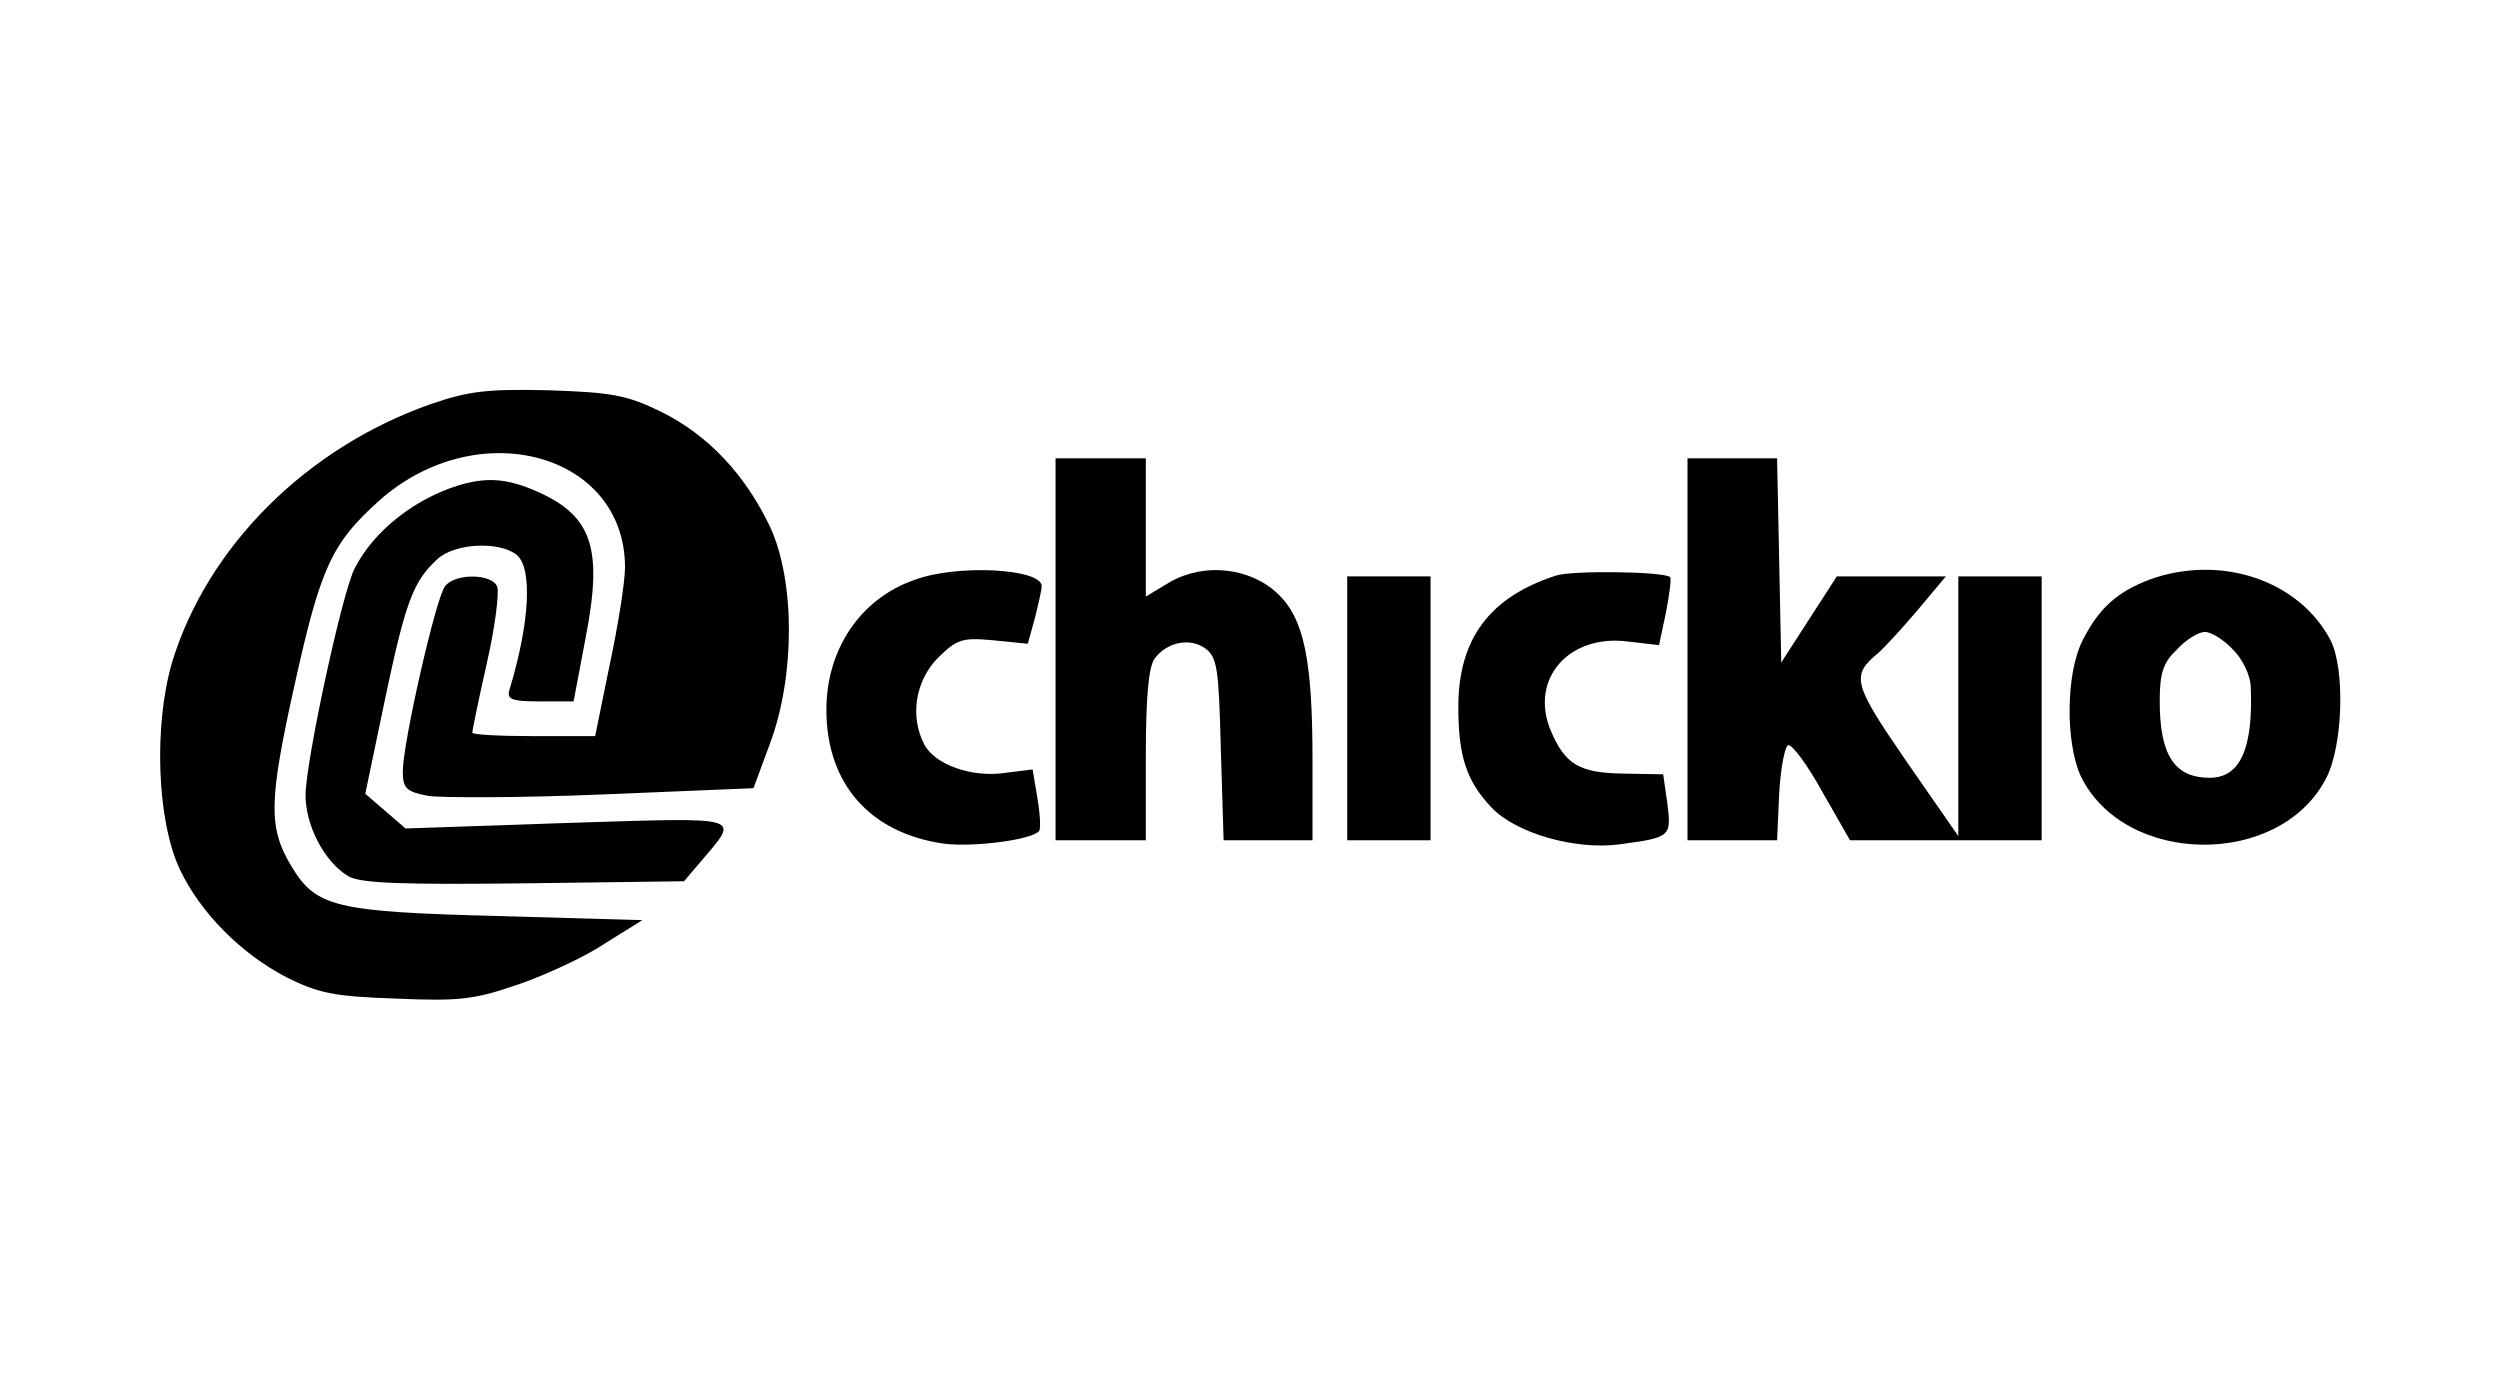 <?xml version="1.0" standalone="no"?>
<!DOCTYPE svg PUBLIC "-//W3C//DTD SVG 20010904//EN"
 "http://www.w3.org/TR/2001/REC-SVG-20010904/DTD/svg10.dtd">
<svg version="1.0" xmlns="http://www.w3.org/2000/svg"
 width="360pt" height="200pt" viewBox="0 0 360 200"
 preserveAspectRatio="xMidYMid meet">
<g transform="translate(0,200) scale(0.1,-0.1)"
fill="#000000" stroke="none">
<path d="M620 1418 c-179 -63 -321 -205 -372 -371 -27 -92 -22 -229 11 -299
30 -63 88 -121 153 -155 46 -23 68 -28 159 -31 93 -4 113 -1 177 21 40 14 96
40 124 59 l53 33 -210 6 c-232 6 -260 13 -295 71 -34 56 -33 94 4 261 38 172
54 205 123 267 142 125 353 67 353 -97 0 -21 -10 -84 -22 -140 l-21 -103 -89
0 c-48 0 -88 2 -88 5 0 2 9 47 21 100 12 52 18 102 15 110 -7 19 -60 20 -75 1
-13 -15 -61 -226 -61 -267 0 -24 5 -29 36 -35 19 -3 133 -3 252 2 l217 9 24
65 c36 97 36 233 0 311 -36 76 -90 133 -157 166 -49 24 -71 28 -162 31 -88 2
-115 -1 -170 -20z"/>
<path d="M1520 1065 l0 -275 65 0 65 0 0 123 c0 83 4 128 13 139 18 24 51 30
73 14 17 -13 19 -29 22 -145 l4 -131 64 0 64 0 0 115 c0 144 -12 204 -50 240
-40 38 -106 45 -155 17 l-35 -21 0 99 0 100 -65 0 -65 0 0 -275z"/>
<path d="M2430 1065 l0 -275 65 0 64 0 3 67 c2 36 8 68 13 70 6 1 28 -29 49
-67 l40 -70 138 0 138 0 0 190 0 190 -60 0 -60 0 0 -187 0 -187 -75 108 c-77
112 -80 123 -40 156 8 7 34 35 56 61 l41 49 -79 0 -78 0 -40 -62 -40 -62 -3
147 -3 147 -64 0 -65 0 0 -275z"/>
<path d="M660 1301 c-64 -20 -122 -66 -149 -119 -18 -33 -71 -280 -71 -327 0
-45 28 -97 62 -117 18 -10 77 -12 253 -10 l230 3 23 27 c57 68 70 65 -190 57
l-234 -8 -29 25 -29 25 28 134 c30 143 41 172 76 204 25 23 89 26 114 6 23
-19 19 -97 -10 -193 -5 -15 2 -18 43 -18 l49 0 17 90 c26 133 10 179 -76 215
-39 16 -67 18 -107 6z"/>
<path d="M1317 1165 c-78 -27 -127 -100 -127 -187 0 -107 63 -178 170 -193 40
-5 124 5 136 18 3 2 2 23 -2 47 l-7 42 -40 -5 c-48 -7 -101 12 -116 41 -21 40
-13 91 19 124 28 28 36 30 80 26 l50 -5 10 36 c5 20 10 41 10 47 0 25 -121 32
-183 9z"/>
<path d="M2240 1171 c-95 -31 -140 -91 -140 -189 0 -72 12 -107 48 -145 35
-37 120 -61 183 -53 75 10 76 11 70 59 l-6 42 -57 1 c-64 1 -84 13 -105 62
-31 75 27 140 113 128 l43 -5 10 47 c5 26 8 49 6 51 -9 8 -141 10 -165 2z"/>
<path d="M3097 1166 c-48 -18 -74 -41 -98 -88 -24 -47 -25 -146 -3 -195 63
-131 288 -133 354 -3 24 47 27 157 6 198 -45 86 -157 124 -259 88z m118 -101
c14 -13 25 -37 26 -52 4 -91 -15 -133 -59 -133 -51 0 -72 33 -72 110 0 41 5
56 25 75 13 14 31 25 40 25 9 0 27 -11 40 -25z"/>
<path d="M1940 980 l0 -190 60 0 60 0 0 190 0 190 -60 0 -60 0 0 -190z"/>
</g>
</svg>
